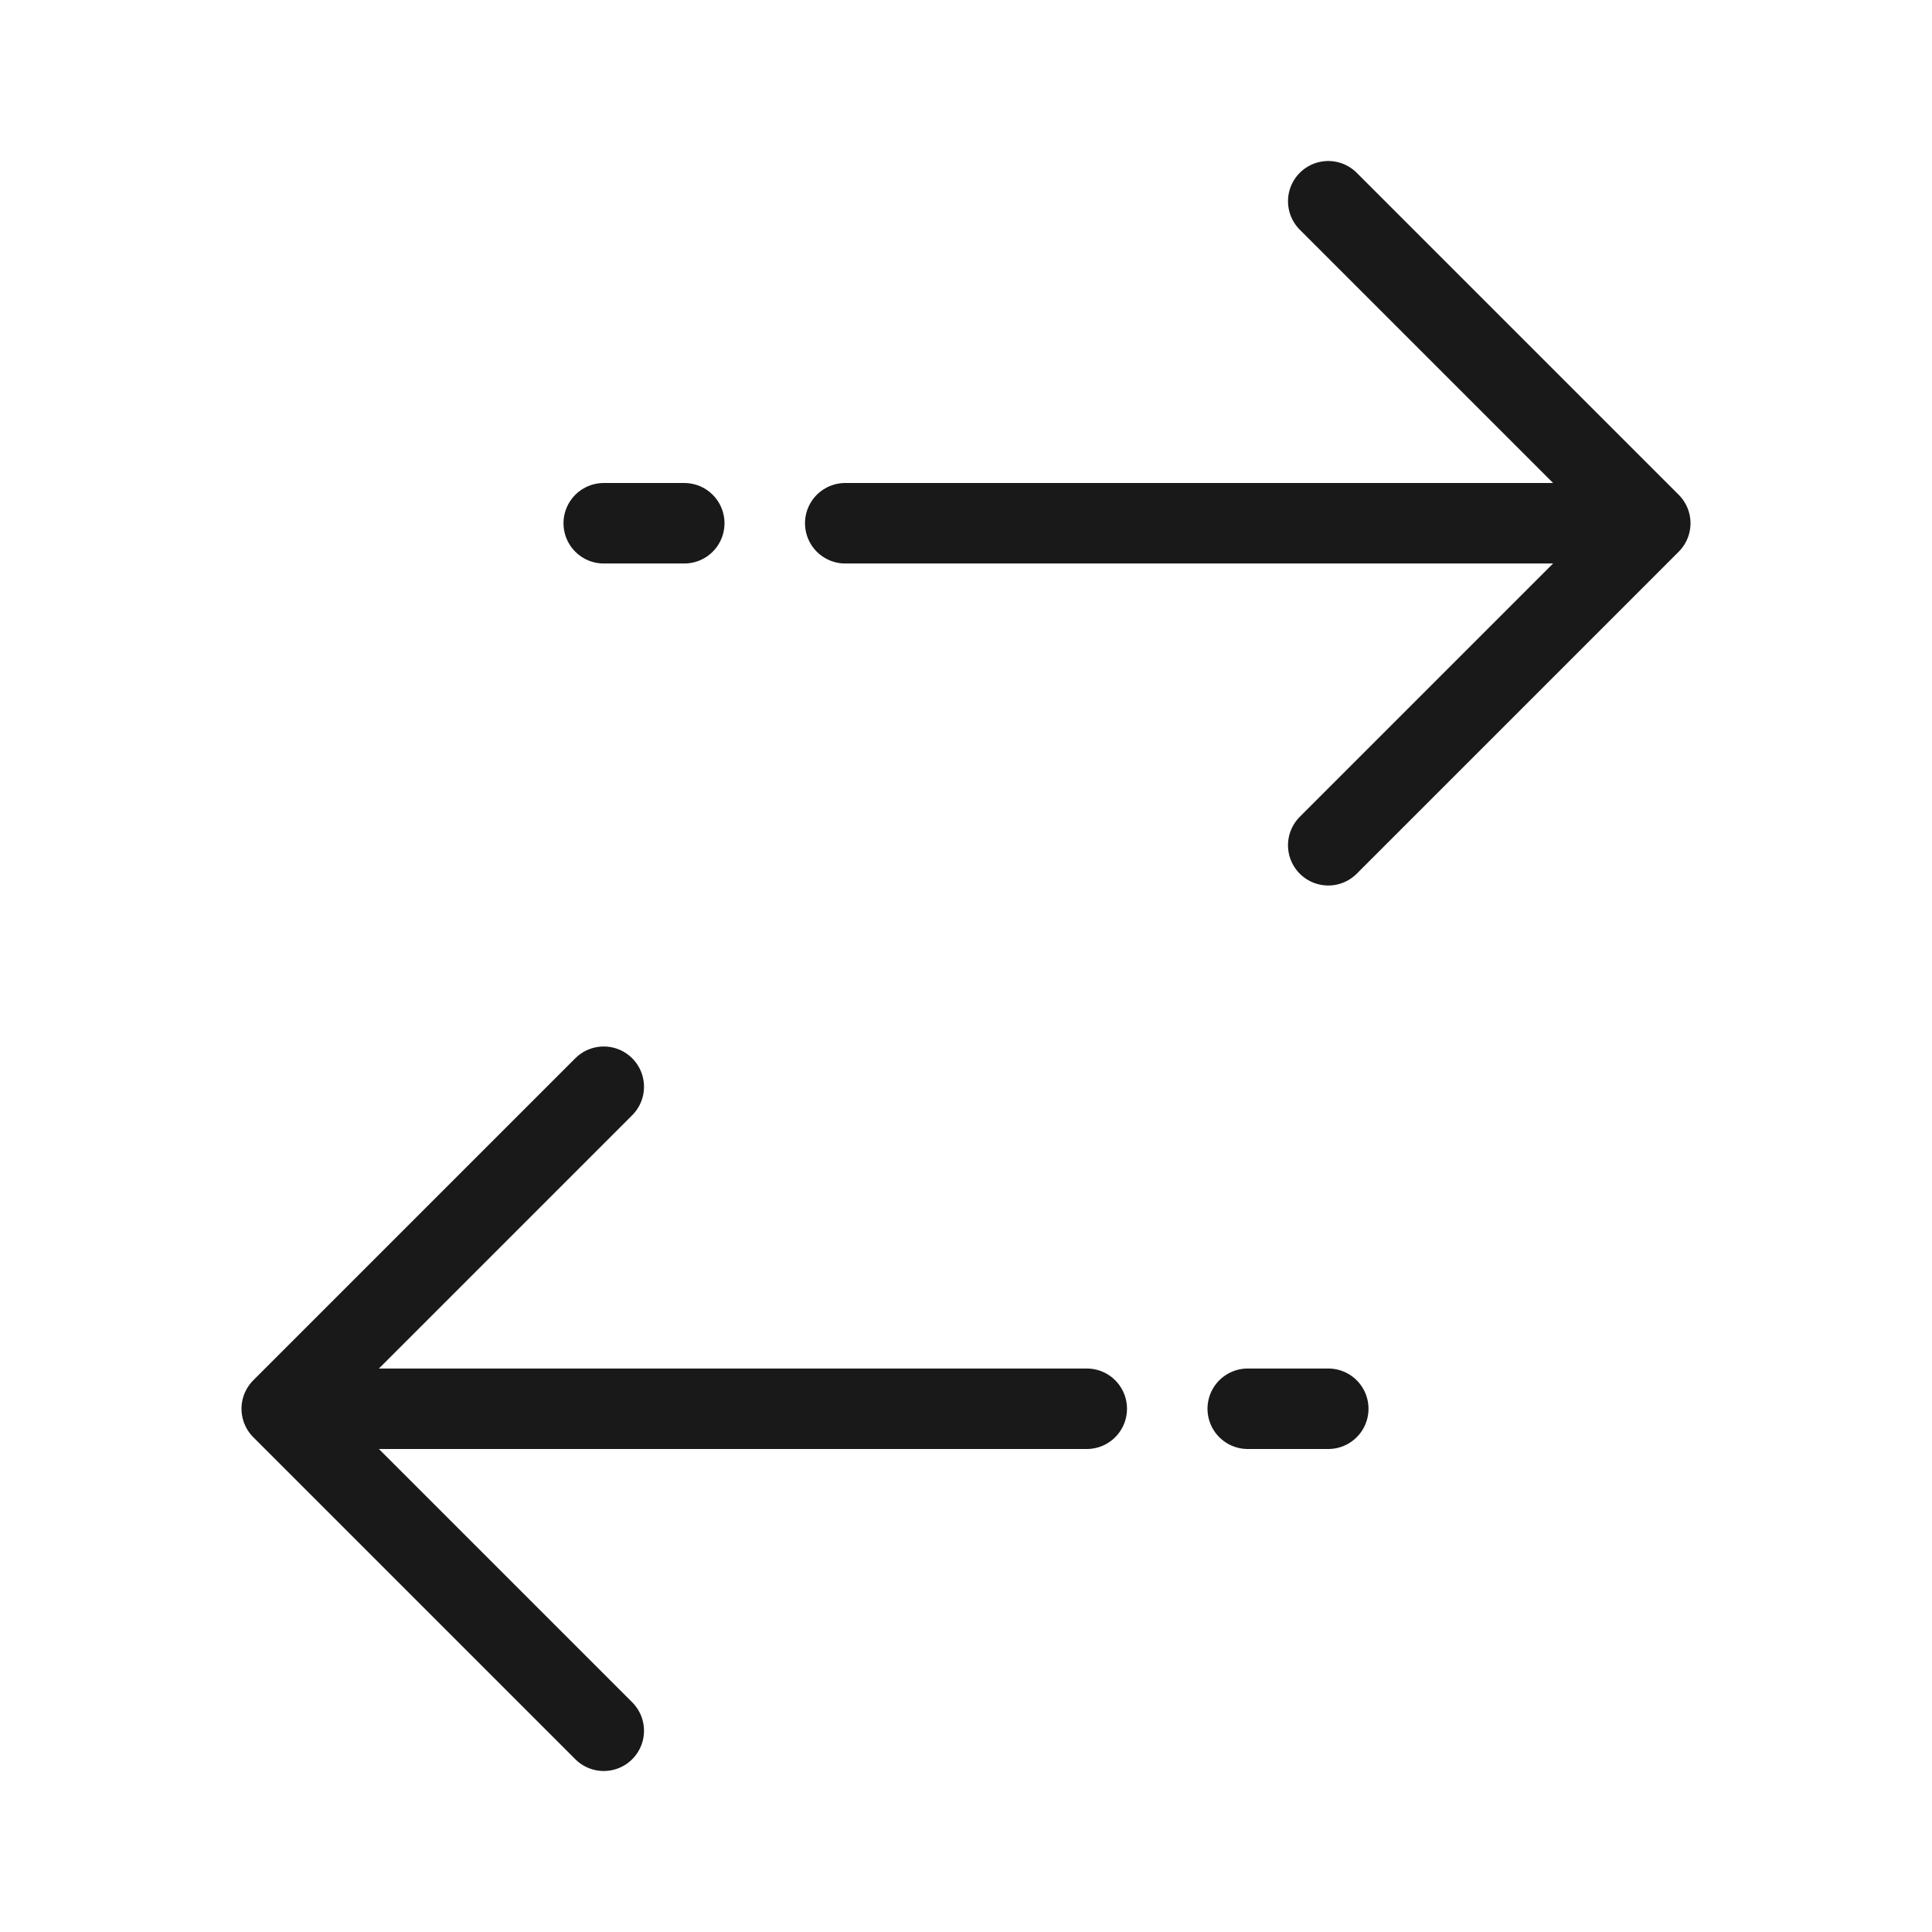 <svg width="12" height="12" viewBox="0 0 12 12" fill="none" xmlns="http://www.w3.org/2000/svg">
<path d="M6.75 8.75L1.75 8.75M1.75 8.75L3.75 10.75M1.75 8.75L3.75 6.75M8.25 8.75L7.75 8.75M5.25 3.25L10.25 3.25M10.25 3.25L8.25 1.25M10.25 3.25L8.25 5.25M3.75 3.25L4.25 3.25" stroke="#191919" stroke-width="0.5" stroke-linecap="round" stroke-linejoin="round"/>
</svg>
